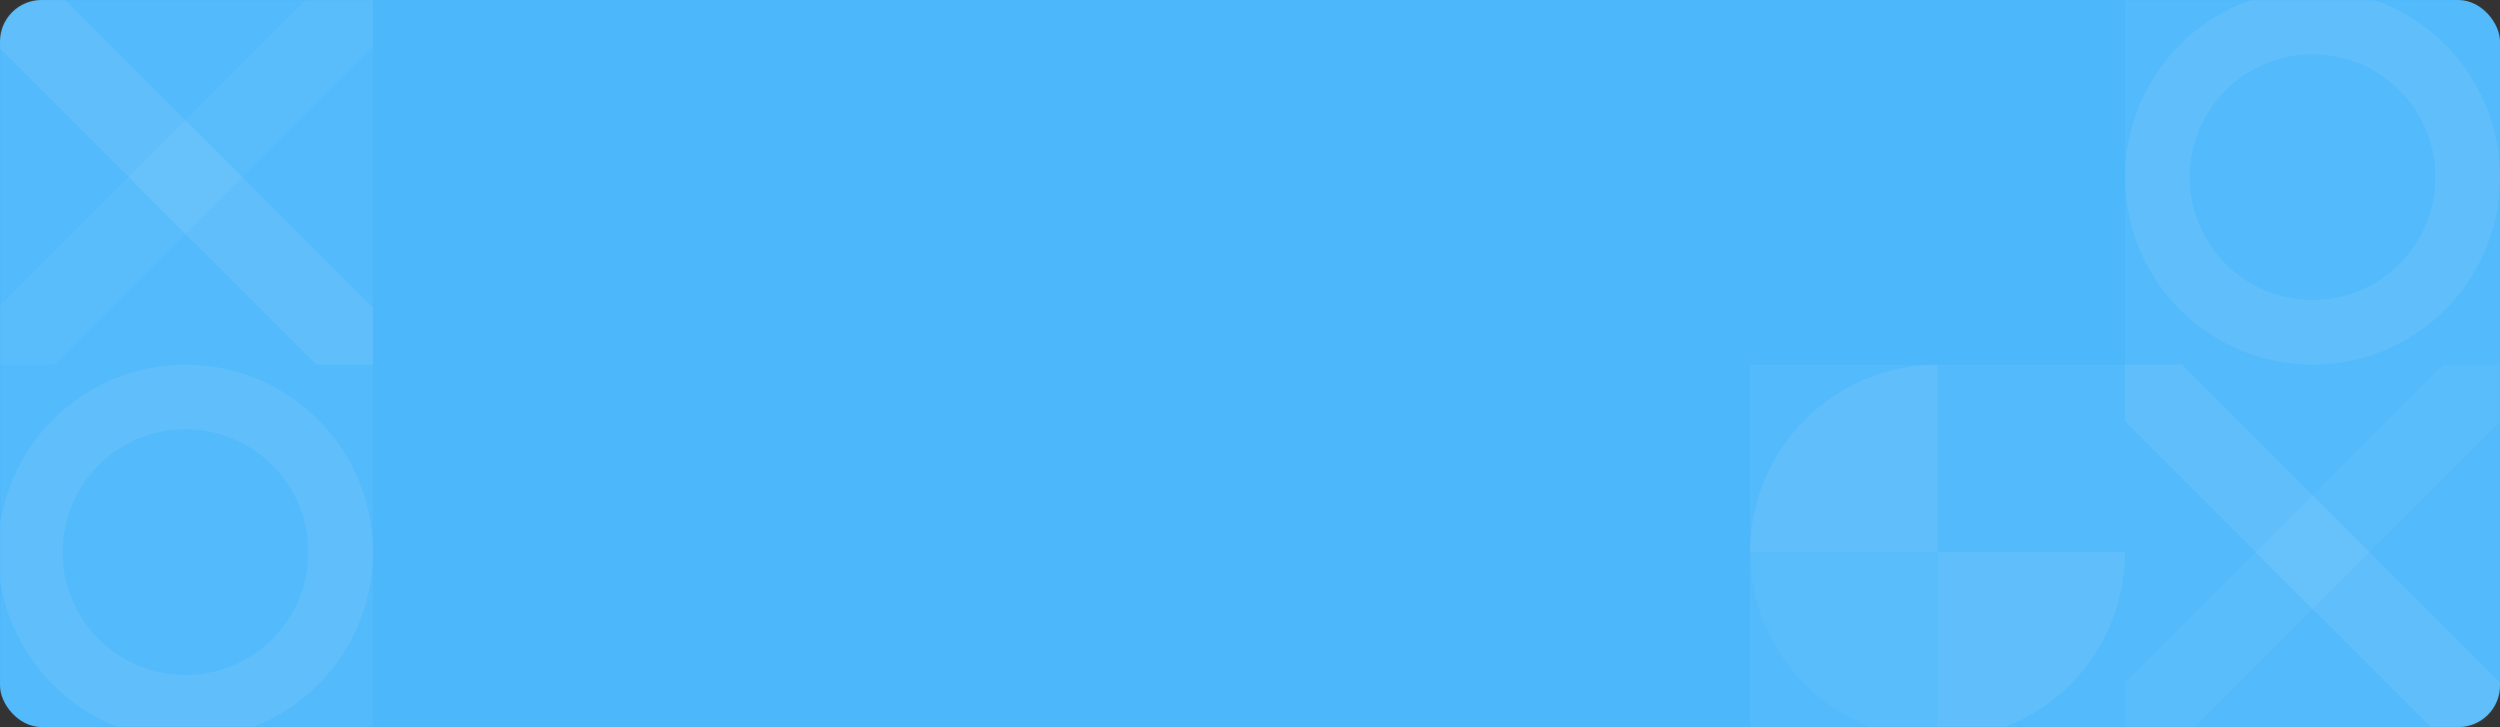 <svg width="1200" height="349" viewBox="0 0 1200 349" fill="none" xmlns="http://www.w3.org/2000/svg">
<rect x="0" y="0" width="1200" height="349" fill="#333333" stroke="none"/>
<rect width="1200" height="349" rx="20" fill="#4CB7FB"/>
<mask id="mask0_726_17342" style="mask-type:alpha" maskUnits="userSpaceOnUse" x="0" y="0" width="1200" height="349">
<rect width="1200" height="349" rx="20" fill="#4CB7FB"/>
</mask>
<g mask="url(#mask0_726_17342)">
<g clip-path="url(#clip0_726_17342)">
<rect width="180" height="180" transform="translate(840 175)" fill="white" fill-opacity="0.04"/>
<path d="M840.058 265.029C840.058 253.214 842.386 241.515 846.907 230.599C851.428 219.683 858.056 209.765 866.41 201.41C874.765 193.056 884.683 186.428 895.599 181.907C906.515 177.386 918.214 175.058 930.029 175.058L930.029 265.029H840.058Z" fill="white" fill-opacity="0.08"/>
<path opacity="0.4" d="M930.029 355C918.214 355 906.515 352.673 895.599 348.151C884.683 343.63 874.765 337.003 866.41 328.648C858.056 320.294 851.428 310.375 846.907 299.46C842.386 288.544 840.058 276.844 840.058 265.029L930.029 265.029L930.029 355Z" fill="white" fill-opacity="0.08"/>
<path d="M1020 265.029C1020 276.844 1017.67 288.544 1013.15 299.46C1008.63 310.375 1002 320.294 993.648 328.648C985.294 337.003 975.376 343.63 964.46 348.151C953.544 352.673 941.845 355 930.029 355L930.029 265.029H1020Z" fill="white" fill-opacity="0.08"/>
</g>
<g clip-path="url(#clip1_726_17342)">
<rect width="180" height="180" transform="translate(1020 -5)" fill="white" fill-opacity="0.04"/>
<circle cx="1110.03" cy="85.029" r="74.471" transform="rotate(180 1110.03 85.029)" stroke="white" stroke-opacity="0.08" stroke-width="31"/>
</g>
<g clip-path="url(#clip2_726_17342)">
<rect width="180" height="180" transform="translate(1020 175)" fill="white" fill-opacity="0.04"/>
<rect x="1005.12" y="187.404" width="38.587" height="258.064" transform="rotate(-45 1005.12 187.404)" fill="white" fill-opacity="0.08"/>
<rect opacity="0.5" width="38.587" height="258.064" transform="matrix(-0.707 -0.707 -0.707 0.707 1214.88 187.404)" fill="white" fill-opacity="0.08"/>
</g>
<g clip-path="url(#clip3_726_17342)">
<rect width="180" height="180" transform="translate(-1 -5)" fill="white" fill-opacity="0.04"/>
<rect x="-15.881" y="7.404" width="38.587" height="258.064" transform="rotate(-45 -15.881 7.404)" fill="white" fill-opacity="0.08"/>
<rect opacity="0.5" width="38.587" height="258.064" transform="matrix(-0.707 -0.707 -0.707 0.707 193.883 7.404)" fill="white" fill-opacity="0.08"/>
</g>
<g clip-path="url(#clip4_726_17342)">
<rect width="180" height="180" transform="translate(-1 175)" fill="white" fill-opacity="0.04"/>
<circle cx="89.029" cy="265.029" r="74.471" transform="rotate(180 89.029 265.029)" stroke="white" stroke-opacity="0.08" stroke-width="31"/>
</g>
</g>
<defs>
<clipPath id="clip0_726_17342">
<rect width="180" height="180" fill="white" transform="translate(840 175)"/>
</clipPath>
<clipPath id="clip1_726_17342">
<rect width="180" height="180" fill="white" transform="translate(1020 -5)"/>
</clipPath>
<clipPath id="clip2_726_17342">
<rect width="180" height="180" fill="white" transform="translate(1020 175)"/>
</clipPath>
<clipPath id="clip3_726_17342">
<rect width="180" height="180" fill="white" transform="translate(-1 -5)"/>
</clipPath>
<clipPath id="clip4_726_17342">
<rect width="180" height="180" fill="white" transform="translate(-1 175)"/>
</clipPath>
</defs>
</svg>
